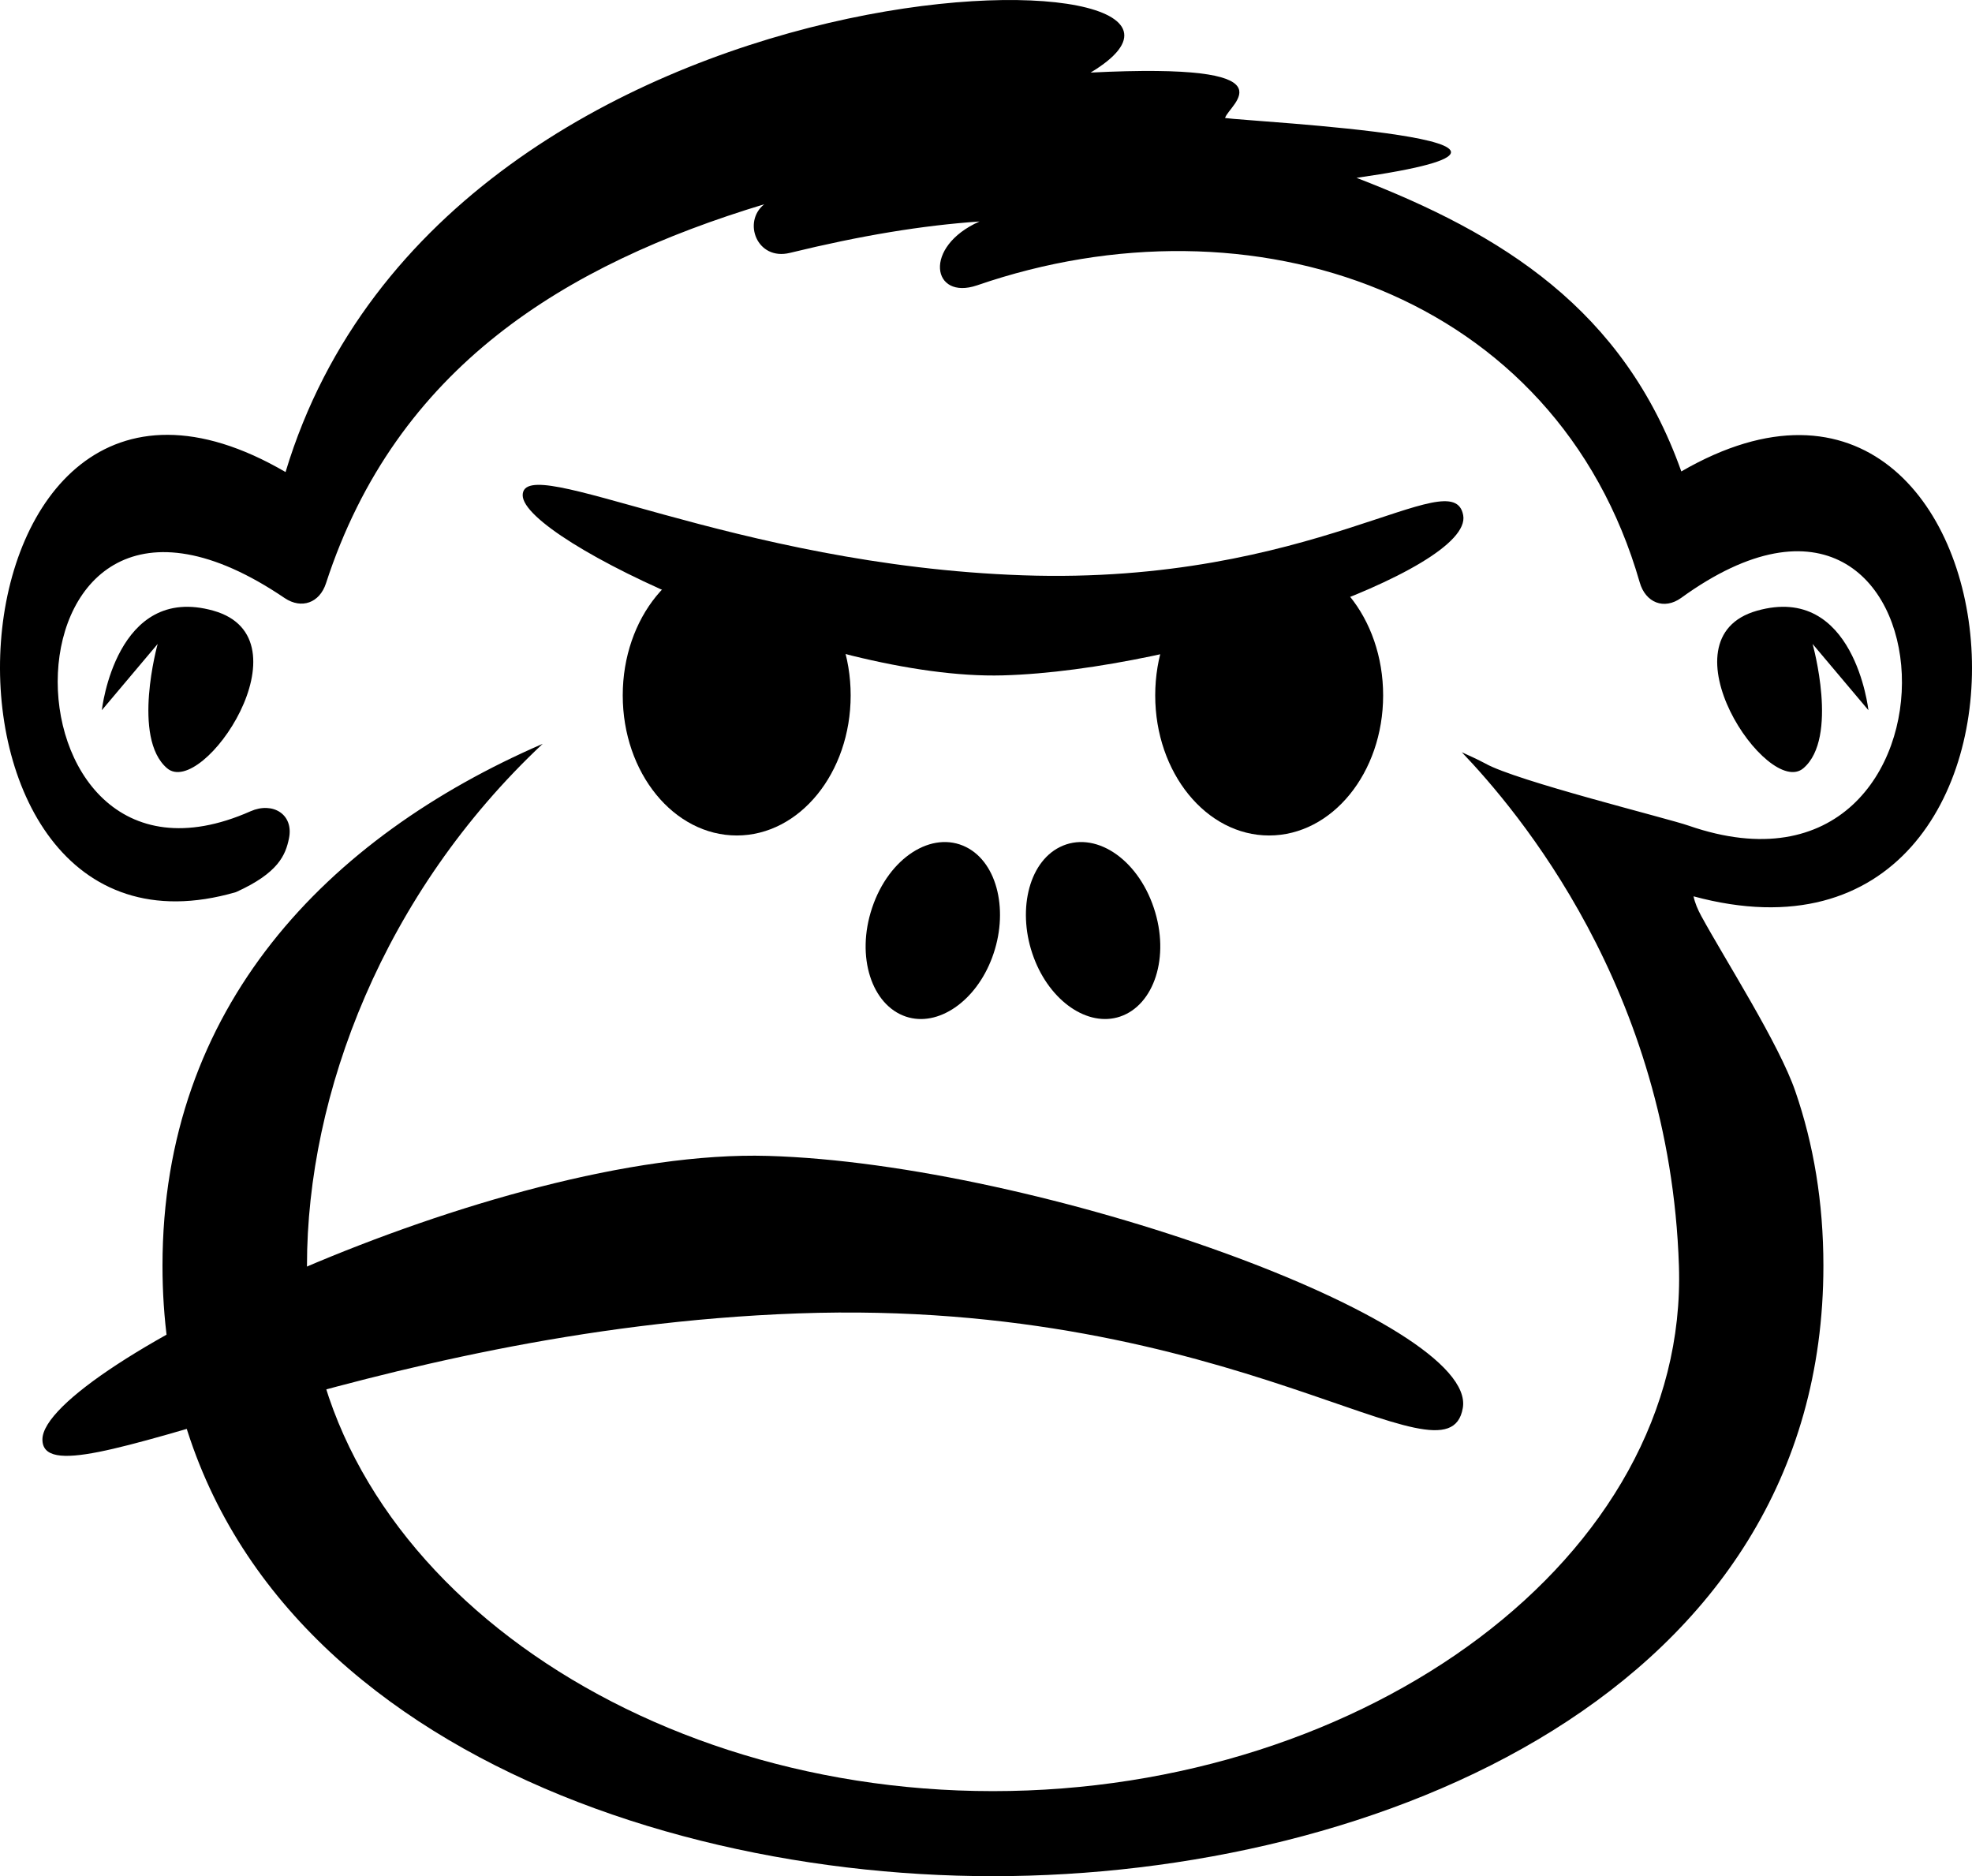<svg xmlns="http://www.w3.org/2000/svg" xmlns:xlink="http://www.w3.org/1999/xlink" version="1.1" id="Layer_1" x="0px" y="0px" width="98.546px" height="93.746px" viewBox="0 0 98.546 93.746" enable-background="new 0 0 98.546 93.746" xml:space="preserve">
<path fill-rule="evenodd" clip-rule="evenodd" d="M43.58,45.366c0.84-2.52,3-3.89,4.7-3.04c1.6,0.8,2.14,3.28,1.3,5.52  c-0.81,2.18-2.7,3.49-4.31,2.95C43.57,50.226,42.76,47.815,43.58,45.366z"/>
<path fill-rule="evenodd" clip-rule="evenodd" d="M51.66,47.846c-0.84-2.24-0.3-4.72,1.3-5.52c1.7-0.85,3.86,0.52,4.7,3.04  c0.82,2.45,0.01,4.86-1.69,5.43C54.36,51.335,52.47,50.025,51.66,47.846z"/>
<g>
	<ellipse fill-rule="evenodd" clip-rule="evenodd" fill="#000000" cx="37.12" cy="35.746" rx="4" ry="5"/>
</g>
<path fill-rule="evenodd" clip-rule="evenodd" d="M57.729,34.746c0-3.87,2.55-7,5.69-7c3.15,0,5.7,3.13,5.7,7s-2.55,7-5.7,7  C60.28,41.746,57.729,38.616,57.729,34.746z"/>
<path fill-rule="evenodd" clip-rule="evenodd" d="M31.12,34.746c0-3.87,2.55-7,5.7-7c3.14,0,5.69,3.13,5.69,7s-2.55,7-5.69,7  C33.669,41.746,31.12,38.616,31.12,34.746z"/>
<path fill-rule="evenodd" clip-rule="evenodd" d="M26.12,24.746c0,2.25,15,9.25,24,9s23.5-5.25,23-8s-7.5,3.5-22,3  S26.12,22.496,26.12,24.746z"/>
<g>
	<path fill-rule="evenodd" clip-rule="evenodd" d="M2.12,71.926c0-3.54,22.65-14.56,36.25-14.17c13.59,0.39,35.49,8.27,34.73,12.6   c-0.75,4.33-11.33-5.51-33.22-4.73C17.979,66.416,2.12,75.466,2.12,71.926z"/>
</g>
<path fill-rule="evenodd" clip-rule="evenodd" d="M10.669,30.516c-4.88-1.38-5.58,4.97-5.58,4.97l2.79-3.31c0,0-1.31,4.69,0.47,6.21  S15.55,31.896,10.669,30.516z"/>
<path fill-rule="evenodd" clip-rule="evenodd" d="M87.8,30.516c-4.88,1.38,0.54,9.39,2.32,7.87s0.46-6.21,0.46-6.21l2.79,3.31  C93.37,35.486,92.669,29.136,87.8,30.516z"/>
<path fill-rule="evenodd" clip-rule="evenodd" d="M27.12,37.166c-10.77,4.67-19,13.15-19,26.08c0,21.27,22.25,30.5,41.5,30.5  s41.5-9.23,41.5-30.5c0-3.17-0.49-6.07-1.4-8.71c-0.81-2.37-3.51-6.58-4.7-8.76c-0.18-0.33-0.32-0.66-0.39-0.99  c20.09,5.43,17.14-31.51-0.61-21.23c-2.88-8.1-8.96-11.87-16.23-14.67c13.21-1.89-5.38-2.81-6.57-2.99c0.18-0.68,3.7-2.79-6.72-2.27  c10.62-6.38-32.13-6.88-40.23,19.96c-17.7-10.32-19.4,25.91-2.48,20.99c2.13-0.96,2.48-1.86,2.65-2.68  c0.25-1.21-0.81-1.85-1.92-1.36c-13.14,5.82-13.1-20.7,1.71-10.65c0.84,0.56,1.74,0.24,2.06-0.74c3.52-10.81,11.96-15.93,21.9-18.94  c-1.1,0.88-0.36,2.83,1.28,2.43c3.57-0.87,6.6-1.37,9.48-1.57c-2.85,1.26-2.38,3.96-0.12,3.19c13.72-4.73,28.95,0.38,33.11,14.84  c0.29,1.02,1.22,1.39,2.07,0.78c14.03-10.17,15.25,16.53,0.38,11.38c-1.02-0.36-8.65-2.24-10.17-3.11c-0.38-0.2-0.77-0.38-1.17-0.56  c2.74,2.87,10.4,11.83,10.85,25.66c0.48,14.56-15.64,26.25-34.28,26.25s-34.28-11.69-34.28-26.25  C15.34,54.636,19.169,44.625,27.12,37.166z"/>
</svg>